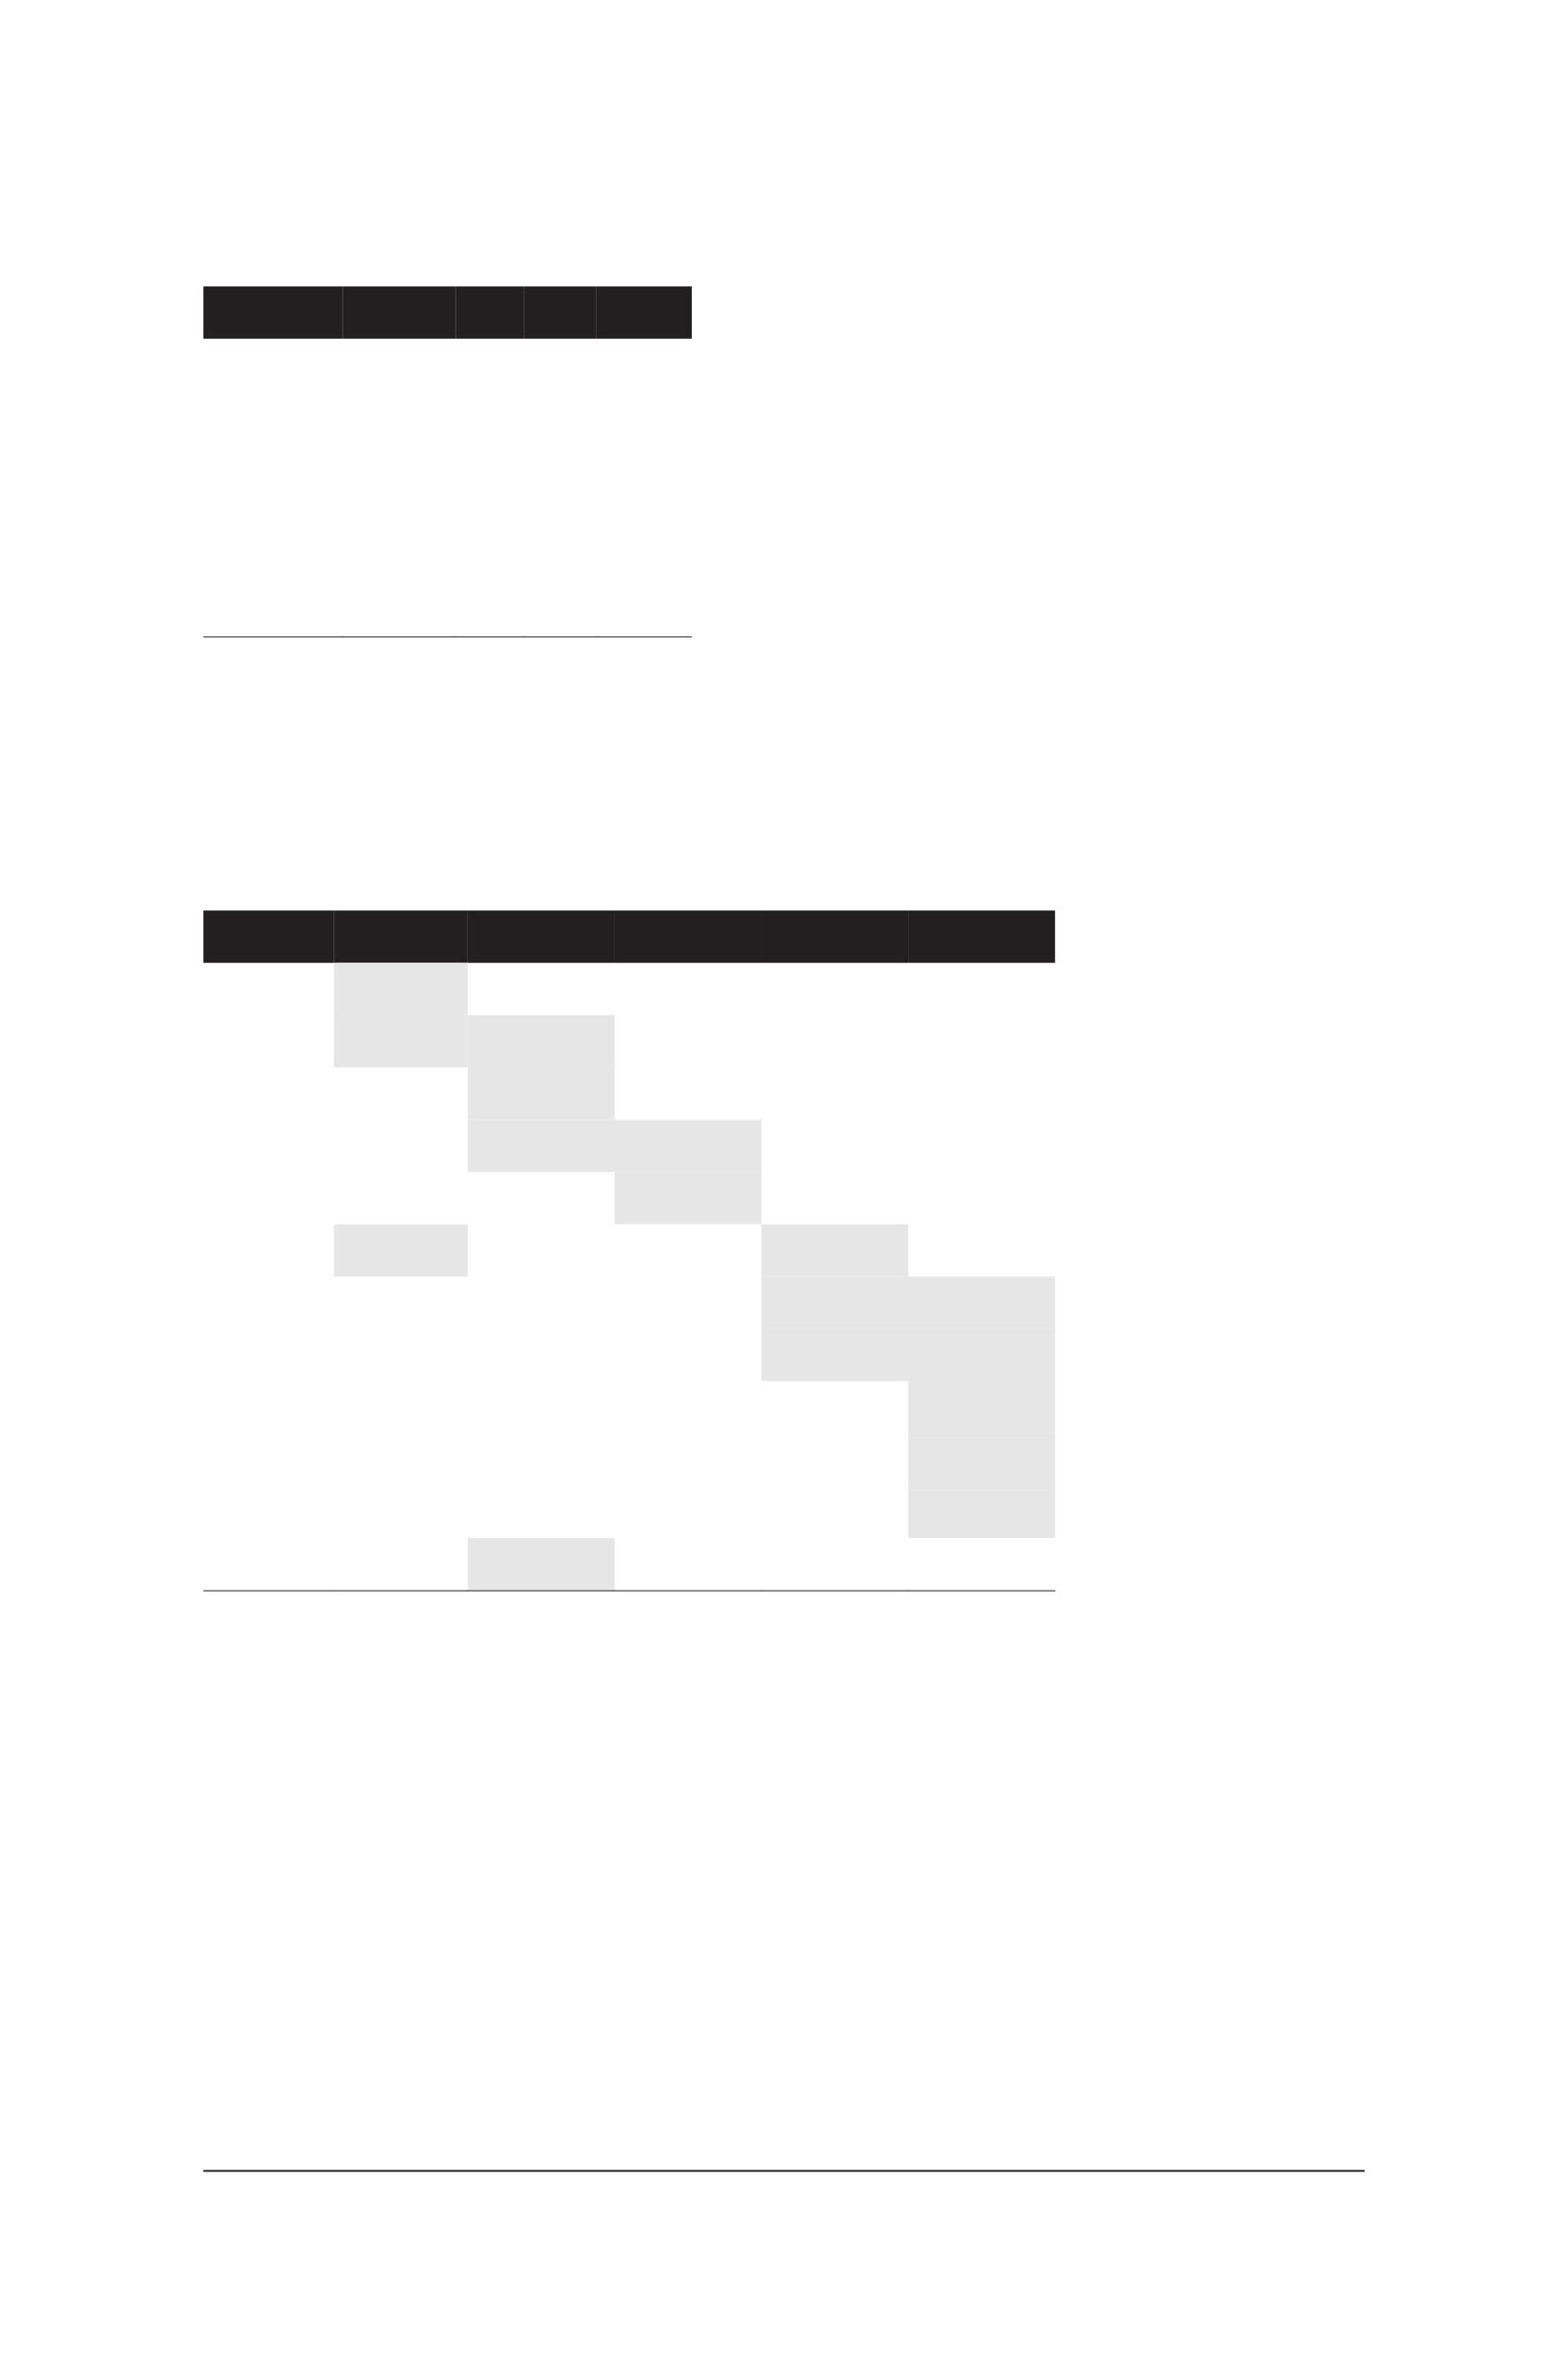 <?xml version="1.0" encoding="UTF-8" standalone="no"?>
<!DOCTYPE svg PUBLIC "-//W3C//DTD SVG 1.1//EN"
"http://www.w3.org/Graphics/SVG/1.1/DTD/svg11.dtd">
<svg viewBox="0 0 660 990" version="1.1" xmlns="http://www.w3.org/2000/svg" xmlns:xlink="http://www.w3.org/1999/xlink">
<defs>
<clipPath id="c0_377"><path d="M85.6,270.4v-4.7h58.9v4.7Z"/></clipPath>
<clipPath id="c1_377"><path d="M144.1,270.4v-4.7h47.8v4.7Z"/></clipPath>
<clipPath id="c2_377"><path d="M191.6,270.4v-4.7h29.1v4.7Z"/></clipPath>
<clipPath id="c3_377"><path d="M220.4,270.4v-4.7h30.8v4.7Z"/></clipPath>
<clipPath id="c4_377"><path d="M250.9,270.4v-4.7h40.3v4.7Z"/></clipPath>
<clipPath id="c5_377"><path d="M196.9,669.5V647.1h61.8v22.4Z"/></clipPath>
<clipPath id="c6_377"><path d="M85.6,671.6v-4.7h55.2v4.7Z"/></clipPath>
<clipPath id="c7_377"><path d="M140.5,671.6v-4.7H197v4.7Z"/></clipPath>
<clipPath id="c8_377"><path d="M196.7,671.6v-4.7h62.1v4.7Z"/></clipPath>
<clipPath id="c9_377"><path d="M258.5,671.6v-4.7h62.2v4.7Z"/></clipPath>
<clipPath id="ca_377"><path d="M320.3,671.6v-4.7h62.2v4.7Z"/></clipPath>
<clipPath id="cb_377"><path d="M382.2,671.6v-4.7h61.9v4.7Z"/></clipPath>
<clipPath id="cc_377"><path d="M85.6,915.9v-5.1H574.4v5.1Z"/></clipPath>
<style type="text/css"><![CDATA[
.g0_377{
fill: #231F20;
}
.g1_377{
fill: none;
stroke: #231F20;
stroke-width: 0.381;
stroke-linecap: round;
stroke-linejoin: miter;
}
.g2_377{
fill: #E6E6E6;
}
.g3_377{
fill: none;
stroke: #231F20;
stroke-width: 0.763;
stroke-linecap: round;
stroke-linejoin: miter;
}
]]></style>
</defs>
<path fill-rule="evenodd" d="M85.6,120.5h58.7v22H85.6v-22Z" class="g0_377"/>
<path fill-rule="evenodd" d="M144.3,120.5h47.5v22H144.3v-22Z" class="g0_377"/>
<path fill-rule="evenodd" d="M191.8,120.5h28.7v22H191.8v-22Z" class="g0_377"/>
<path fill-rule="evenodd" d="M220.5,120.5H251v22H220.5v-22Z" class="g0_377"/>
<path fill-rule="evenodd" d="M251,120.5h40.2v22H251v-22Z" class="g0_377"/>
<path clip-path="url(#c0_377)" d="M144.5,268H85.6" class="g1_377"/>
<path clip-path="url(#c1_377)" d="M191.9,268H144.1" class="g1_377"/>
<path clip-path="url(#c2_377)" d="M220.7,268H191.6" class="g1_377"/>
<path clip-path="url(#c3_377)" d="M251.2,268H220.4" class="g1_377"/>
<path clip-path="url(#c4_377)" d="M291.2,268H250.9" class="g1_377"/>
<path fill-rule="evenodd" d="M85.6,383.1h55v22h-55v-22Z" class="g0_377"/>
<path fill-rule="evenodd" d="M140.6,383.1h56.3v22H140.6v-22Z" class="g0_377"/>
<path fill-rule="evenodd" d="M196.9,383.1h61.8v22H196.9v-22Z" class="g0_377"/>
<path fill-rule="evenodd" d="M258.7,383.1h61.8v22H258.7v-22Z" class="g0_377"/>
<path fill-rule="evenodd" d="M320.5,383.1h61.8v22H320.5v-22Z" class="g0_377"/>
<path fill-rule="evenodd" d="M382.3,383.1h61.8v22H382.3v-22Z" class="g0_377"/>
<path fill-rule="evenodd" d="M140.6,405.1h56.3v22H140.6v-22Z" class="g2_377"/>
<path fill-rule="evenodd" d="M140.6,427.1h56.3v22H140.6v-22Z" class="g2_377"/>
<path fill-rule="evenodd" d="M196.9,427.1h61.8v22H196.9v-22Z" class="g2_377"/>
<path fill-rule="evenodd" d="M196.9,449.1h61.8v22H196.9v-22Z" class="g2_377"/>
<path fill-rule="evenodd" d="M196.9,471.1h61.8v22H196.9v-22Z" class="g2_377"/>
<path fill-rule="evenodd" d="M258.7,471.1h61.8v22H258.7v-22Z" class="g2_377"/>
<path fill-rule="evenodd" d="M258.7,493.1h61.8v22H258.7v-22Z" class="g2_377"/>
<path fill-rule="evenodd" d="M140.6,515.1h56.3v22H140.6v-22Z" class="g2_377"/>
<path fill-rule="evenodd" d="M320.5,515.1h61.8v22H320.5v-22Z" class="g2_377"/>
<path fill-rule="evenodd" d="M320.5,537.1h61.8v22H320.5v-22Z" class="g2_377"/>
<path fill-rule="evenodd" d="M382.3,537.1h61.8v22H382.3v-22Z" class="g2_377"/>
<path fill-rule="evenodd" d="M320.5,559.1h61.8v22H320.5v-22Z" class="g2_377"/>
<path fill-rule="evenodd" d="M382.3,559.1h61.8v22H382.3v-22Z" class="g2_377"/>
<path fill-rule="evenodd" d="M382.3,581.1h61.8v22H382.3v-22Z" class="g2_377"/>
<path fill-rule="evenodd" d="M382.3,603.1h61.8v22H382.3v-22Z" class="g2_377"/>
<path fill-rule="evenodd" d="M382.3,625.1h61.8v22H382.3v-22Z" class="g2_377"/>
<path clip-path="url(#c5_377)" fill-rule="evenodd" d="M196.9,647.1h61.8v22.4H196.9V647.1Z" class="g2_377"/>
<path clip-path="url(#c6_377)" d="M140.8,669.3H85.6" class="g1_377"/>
<path clip-path="url(#c7_377)" d="M197,669.3H140.5" class="g1_377"/>
<path clip-path="url(#c8_377)" d="M258.8,669.3H196.7" class="g1_377"/>
<path clip-path="url(#c9_377)" d="M320.7,669.3H258.5" class="g1_377"/>
<path clip-path="url(#ca_377)" d="M382.5,669.3H320.3" class="g1_377"/>
<path clip-path="url(#cb_377)" d="M444.1,669.3H382.2" class="g1_377"/>
<path clip-path="url(#cc_377)" d="M85.6,913.4H574.4" class="g3_377"/>
</svg>